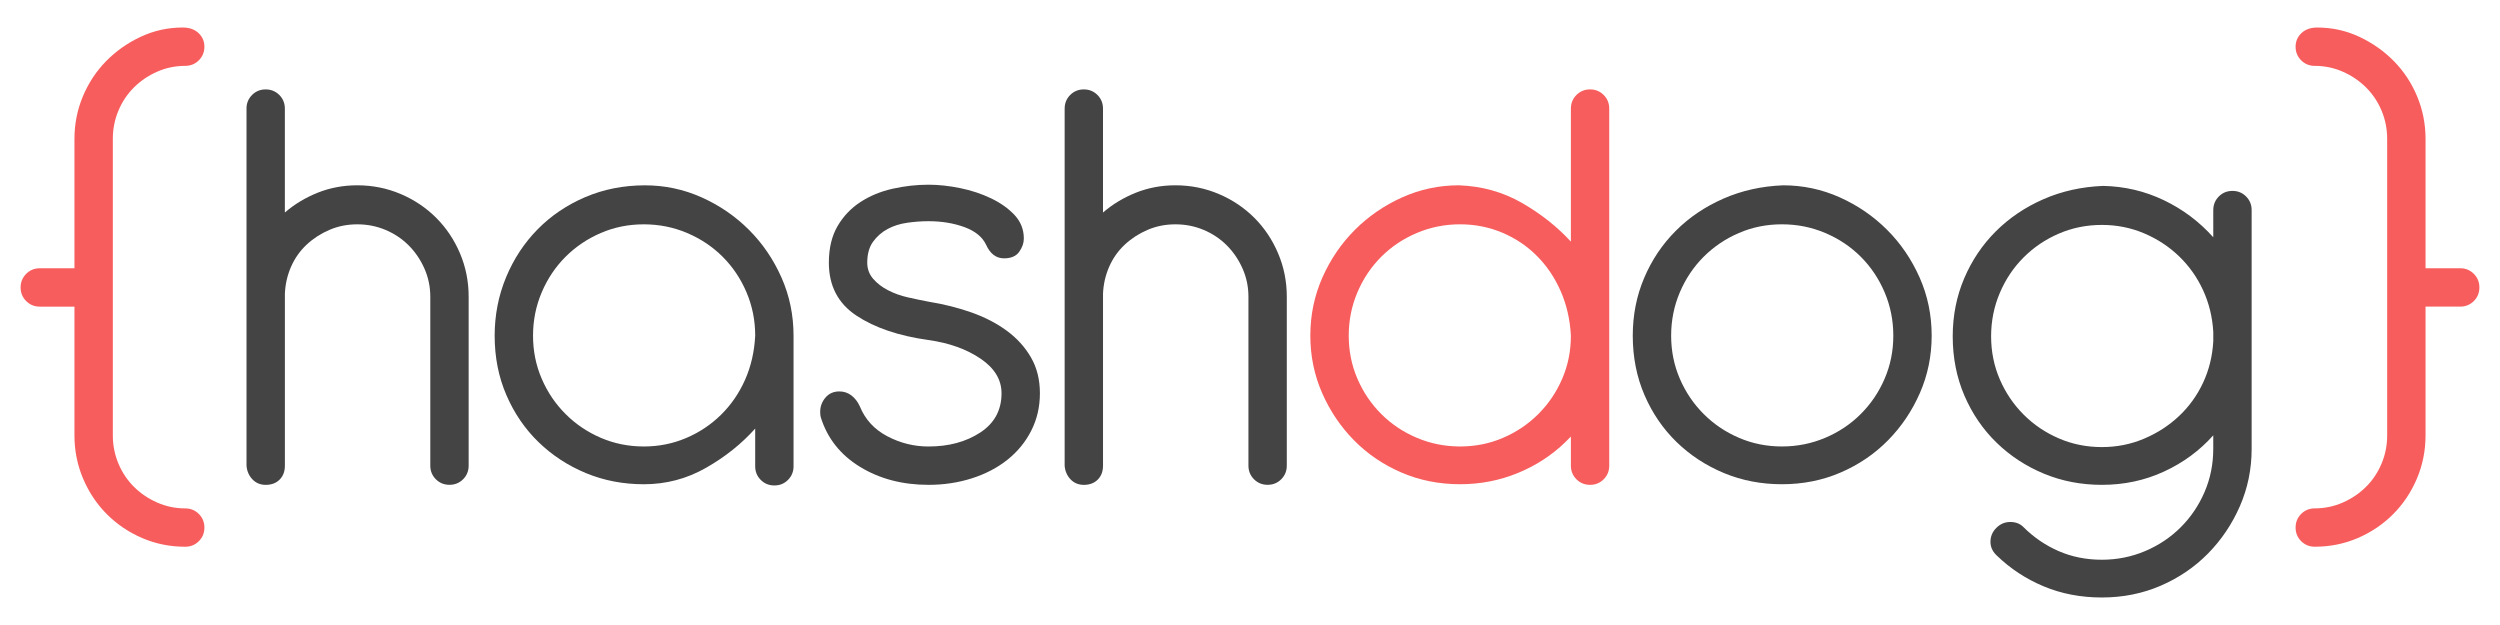 <?xml version="1.0" encoding="utf-8"?>
<!-- Generator: Adobe Illustrator 16.0.0, SVG Export Plug-In . SVG Version: 6.00 Build 0)  -->
<!DOCTYPE svg PUBLIC "-//W3C//DTD SVG 1.1//EN" "http://www.w3.org/Graphics/SVG/1.1/DTD/svg11.dtd">
<svg version="1.1" id="Layer_1" xmlns="http://www.w3.org/2000/svg" xmlns:xlink="http://www.w3.org/1999/xlink" x="0px" y="0px"
	 width="160px" height="40px" viewBox="0 0 160 40" enable-background="new 0 0 160 40" xml:space="preserve">
<g>
	<path fill="#F85D5D" d="M4.765,8.89c0-0.951,0.178-1.855,0.535-2.713s0.852-1.609,1.485-2.258c0.634-0.646,1.373-1.168,2.218-1.564
		c0.845-0.396,1.743-0.594,2.693-0.594c0.422,0,0.759,0.119,1.01,0.355c0.251,0.238,0.376,0.529,0.376,0.873
		c0,0.342-0.119,0.633-0.356,0.871c-0.238,0.236-0.528,0.355-0.872,0.355c-0.634,0-1.234,0.125-1.802,0.377
		c-0.568,0.25-1.063,0.588-1.485,1.01c-0.423,0.422-0.753,0.918-0.99,1.484C7.339,7.655,7.221,8.257,7.221,8.89v18.973
		c0,0.633,0.119,1.234,0.356,1.801c0.237,0.568,0.567,1.064,0.99,1.486c0.422,0.422,0.917,0.758,1.485,1.01
		c0.567,0.25,1.168,0.377,1.802,0.377c0.343,0,0.634,0.119,0.872,0.355c0.238,0.238,0.356,0.529,0.356,0.873
		c0,0.342-0.119,0.633-0.356,0.871c-0.238,0.236-0.528,0.355-0.872,0.355c-0.977,0-1.895-0.186-2.752-0.555
		c-0.858-0.369-1.611-0.877-2.258-1.523c-0.647-0.648-1.155-1.408-1.525-2.279c-0.37-0.871-0.554-1.795-0.554-2.771v-8.238H2.547
		c-0.343,0-0.634-0.119-0.872-0.357c-0.237-0.236-0.356-0.527-0.356-0.871c0-0.342,0.119-0.633,0.356-0.871
		c0.238-0.238,0.528-0.357,0.872-0.357h2.218V8.89z"/>
	<path fill="#444444" d="M15.776,6.948c0-0.342,0.119-0.633,0.356-0.871c0.237-0.236,0.528-0.355,0.871-0.355
		c0.343,0,0.634,0.119,0.872,0.355c0.237,0.238,0.356,0.529,0.356,0.871v6.654c0.607-0.527,1.307-0.949,2.099-1.268
		c0.792-0.316,1.637-0.475,2.535-0.475c0.977,0,1.901,0.186,2.773,0.555c0.871,0.369,1.63,0.879,2.277,1.525
		c0.646,0.646,1.155,1.406,1.525,2.277c0.369,0.871,0.554,1.795,0.554,2.771v10.813c0,0.344-0.119,0.635-0.356,0.873
		c-0.237,0.236-0.528,0.355-0.871,0.355c-0.344,0-0.634-0.119-0.872-0.355c-0.238-0.238-0.356-0.529-0.356-0.873V18.989
		c0-0.633-0.125-1.234-0.376-1.801c-0.251-0.568-0.588-1.063-1.01-1.486c-0.423-0.422-0.918-0.752-1.485-0.99
		c-0.568-0.238-1.168-0.355-1.802-0.355c-0.633,0-1.228,0.117-1.782,0.355c-0.554,0.238-1.043,0.555-1.465,0.951
		c-0.423,0.396-0.752,0.865-0.99,1.406s-0.37,1.115-0.396,1.723v11.01c0,0.371-0.113,0.668-0.337,0.893
		c-0.225,0.225-0.521,0.336-0.891,0.336c-0.343,0-0.627-0.119-0.852-0.355c-0.225-0.238-0.35-0.529-0.376-0.873V6.948z"/>
	<path fill="#444444" d="M48.333,27.427c-0.872,0.977-1.921,1.814-3.149,2.514c-1.228,0.701-2.555,1.051-3.98,1.051
		c-1.321,0-2.555-0.238-3.704-0.713c-1.148-0.477-2.158-1.135-3.03-1.98s-1.558-1.848-2.06-3.01
		c-0.502-1.162-0.752-2.43-0.752-3.803c0-1.32,0.244-2.568,0.732-3.744c0.488-1.174,1.162-2.197,2.02-3.068
		c0.858-0.871,1.875-1.559,3.05-2.061c1.175-0.5,2.449-0.752,3.822-0.752c1.268,0,2.476,0.258,3.624,0.771
		c1.149,0.516,2.159,1.209,3.03,2.08c0.871,0.871,1.564,1.889,2.079,3.051c0.515,1.162,0.772,2.402,0.772,3.723v8.357
		c0,0.344-0.119,0.633-0.356,0.871s-0.528,0.355-0.872,0.355s-0.633-0.117-0.871-0.355s-0.356-0.527-0.356-0.871V27.427z
		 M48.333,21.485c0-0.977-0.185-1.902-0.555-2.773c-0.37-0.871-0.878-1.629-1.525-2.277c-0.647-0.646-1.406-1.154-2.277-1.523
		c-0.872-0.371-1.796-0.555-2.772-0.555c-0.977,0-1.895,0.184-2.753,0.555c-0.858,0.369-1.611,0.877-2.257,1.523
		c-0.647,0.648-1.156,1.406-1.525,2.277c-0.37,0.871-0.555,1.797-0.555,2.773s0.185,1.895,0.555,2.752
		c0.369,0.859,0.877,1.611,1.525,2.258c0.646,0.648,1.399,1.156,2.257,1.525c0.858,0.369,1.776,0.555,2.753,0.555
		c0.951,0,1.848-0.178,2.693-0.535c0.845-0.355,1.59-0.852,2.238-1.484c0.646-0.635,1.162-1.381,1.544-2.238
		S48.28,22.515,48.333,21.485z"/>
	<path fill="#444444" d="M53.047,16.812c0-0.924,0.185-1.703,0.555-2.338c0.369-0.633,0.857-1.148,1.465-1.543
		c0.607-0.396,1.294-0.68,2.06-0.852s1.531-0.258,2.298-0.258c0.634,0,1.307,0.072,2.02,0.217c0.713,0.146,1.373,0.363,1.98,0.654
		s1.109,0.646,1.505,1.068c0.396,0.424,0.595,0.926,0.595,1.506c0,0.291-0.1,0.574-0.297,0.852
		c-0.198,0.277-0.522,0.416-0.971,0.416c-0.502,0-0.885-0.291-1.148-0.871c-0.238-0.502-0.7-0.877-1.387-1.129
		c-0.687-0.25-1.452-0.377-2.297-0.377c-0.449,0-0.905,0.033-1.366,0.1c-0.463,0.066-0.879,0.197-1.248,0.396
		c-0.37,0.197-0.68,0.469-0.931,0.811c-0.251,0.344-0.376,0.793-0.376,1.348c0,0.396,0.125,0.74,0.376,1.029
		c0.251,0.291,0.567,0.535,0.95,0.732c0.383,0.199,0.806,0.352,1.268,0.457s0.904,0.197,1.327,0.277
		c0.977,0.158,1.895,0.389,2.753,0.691c0.857,0.305,1.61,0.693,2.257,1.17c0.647,0.475,1.162,1.043,1.545,1.703
		s0.574,1.426,0.574,2.297s-0.185,1.67-0.555,2.396c-0.369,0.727-0.878,1.346-1.524,1.861c-0.647,0.514-1.406,0.91-2.277,1.188
		S60.4,31.03,59.424,31.03c-1.664,0-3.123-0.383-4.377-1.148s-2.093-1.822-2.515-3.168c-0.027-0.08-0.04-0.199-0.04-0.357
		c0-0.342,0.112-0.646,0.337-0.91c0.224-0.264,0.521-0.396,0.891-0.396c0.291,0,0.548,0.086,0.772,0.258s0.402,0.402,0.535,0.693
		c0.343,0.846,0.931,1.484,1.763,1.92c0.831,0.436,1.709,0.654,2.634,0.654c1.293,0,2.396-0.297,3.307-0.891
		c0.911-0.596,1.367-1.434,1.367-2.516c0-0.871-0.449-1.611-1.347-2.219c-0.898-0.607-2.007-1.002-3.327-1.188
		c-1.901-0.264-3.439-0.785-4.614-1.564C53.634,19.419,53.047,18.29,53.047,16.812z"/>
	<path fill="#444444" d="M68.138,6.948c0-0.342,0.118-0.633,0.356-0.871c0.237-0.236,0.527-0.355,0.871-0.355
		c0.343,0,0.634,0.119,0.871,0.355c0.237,0.238,0.356,0.529,0.356,0.871v6.654c0.607-0.527,1.308-0.949,2.1-1.268
		c0.792-0.316,1.637-0.475,2.534-0.475c0.977,0,1.901,0.186,2.773,0.555c0.871,0.369,1.63,0.879,2.277,1.525
		c0.646,0.646,1.154,1.406,1.524,2.277c0.369,0.871,0.555,1.795,0.555,2.771v10.813c0,0.344-0.119,0.635-0.356,0.873
		c-0.237,0.236-0.528,0.355-0.871,0.355c-0.344,0-0.634-0.119-0.872-0.355c-0.237-0.238-0.356-0.529-0.356-0.873V18.989
		c0-0.633-0.125-1.234-0.376-1.801c-0.251-0.568-0.588-1.063-1.01-1.486c-0.423-0.422-0.918-0.752-1.485-0.99
		c-0.568-0.238-1.169-0.355-1.803-0.355c-0.633,0-1.228,0.117-1.782,0.355c-0.554,0.238-1.043,0.555-1.465,0.951
		c-0.423,0.396-0.753,0.865-0.99,1.406c-0.238,0.541-0.37,1.115-0.396,1.723v11.01c0,0.371-0.112,0.668-0.337,0.893
		s-0.521,0.336-0.891,0.336c-0.344,0-0.628-0.119-0.852-0.355c-0.225-0.238-0.351-0.529-0.376-0.873V6.948z"/>
	<path fill="#F85D5D" d="M100.537,6.948c0-0.342,0.118-0.633,0.356-0.871c0.237-0.236,0.527-0.355,0.871-0.355
		c0.343,0,0.634,0.119,0.871,0.355c0.238,0.238,0.356,0.529,0.356,0.871v22.854c0,0.344-0.118,0.635-0.356,0.873
		c-0.237,0.236-0.528,0.355-0.871,0.355c-0.344,0-0.634-0.119-0.871-0.355c-0.238-0.238-0.356-0.529-0.356-0.873V27.94l-0.356,0.357
		c-0.872,0.846-1.889,1.504-3.05,1.98c-1.162,0.475-2.391,0.713-3.684,0.713c-1.347,0-2.602-0.25-3.763-0.752
		c-1.162-0.502-2.173-1.189-3.03-2.061c-0.858-0.871-1.538-1.881-2.04-3.029s-0.753-2.371-0.753-3.664
		c0-1.32,0.258-2.561,0.772-3.723c0.516-1.162,1.209-2.18,2.08-3.051s1.881-1.564,3.03-2.08c1.148-0.514,2.356-0.771,3.624-0.771
		c1.479,0.053,2.825,0.43,4.04,1.129c1.214,0.699,2.257,1.525,3.129,2.475V6.948z M100.537,21.485
		c-0.054-1.029-0.271-1.98-0.654-2.852s-0.891-1.625-1.524-2.258c-0.634-0.635-1.373-1.129-2.218-1.486
		c-0.846-0.355-1.743-0.533-2.693-0.533c-0.978,0-1.901,0.184-2.772,0.555c-0.872,0.369-1.631,0.877-2.277,1.523
		c-0.647,0.648-1.156,1.406-1.525,2.277c-0.37,0.871-0.555,1.797-0.555,2.773s0.185,1.895,0.555,2.752
		c0.369,0.859,0.878,1.611,1.525,2.258c0.646,0.648,1.405,1.156,2.277,1.525c0.871,0.369,1.795,0.555,2.772,0.555
		c0.977,0,1.895-0.186,2.753-0.555c0.857-0.369,1.609-0.877,2.257-1.525c0.647-0.646,1.155-1.398,1.525-2.258
		C100.352,23.38,100.537,22.462,100.537,21.485z"/>
	<path fill="#444444" d="M114.122,11.86c1.268,0,2.476,0.258,3.625,0.771c1.148,0.516,2.158,1.209,3.029,2.08
		s1.564,1.889,2.08,3.051c0.515,1.162,0.771,2.402,0.771,3.723c0,1.293-0.251,2.516-0.752,3.664
		c-0.502,1.148-1.183,2.158-2.04,3.029c-0.858,0.871-1.868,1.559-3.03,2.061s-2.416,0.752-3.763,0.752
		c-1.32,0-2.555-0.238-3.703-0.713c-1.148-0.477-2.158-1.135-3.03-1.98c-0.871-0.846-1.558-1.848-2.06-3.01s-0.752-2.43-0.752-3.803
		c0-1.32,0.243-2.555,0.732-3.703c0.488-1.148,1.162-2.152,2.021-3.01c0.857-0.859,1.874-1.545,3.05-2.061
		C111.475,12.196,112.749,11.913,114.122,11.86z M114.043,14.356c-0.977,0-1.895,0.184-2.752,0.555
		c-0.858,0.369-1.611,0.877-2.258,1.523c-0.647,0.648-1.155,1.406-1.525,2.277s-0.555,1.797-0.555,2.773s0.185,1.895,0.555,2.752
		c0.37,0.859,0.878,1.611,1.525,2.258c0.646,0.648,1.399,1.156,2.258,1.525c0.857,0.369,1.775,0.555,2.752,0.555
		s1.901-0.186,2.772-0.555c0.872-0.369,1.631-0.877,2.277-1.525c0.647-0.646,1.155-1.398,1.525-2.258
		c0.369-0.857,0.555-1.775,0.555-2.752s-0.186-1.902-0.555-2.773c-0.37-0.871-0.878-1.629-1.525-2.277
		c-0.646-0.646-1.405-1.154-2.277-1.523C115.944,14.54,115.02,14.356,114.043,14.356z"/>
	<path fill="#444444" d="M141.65,13.444c0-0.342,0.119-0.633,0.356-0.871s0.527-0.355,0.871-0.355c0.343,0,0.634,0.117,0.871,0.355
		c0.238,0.238,0.357,0.529,0.357,0.871v15.289c0,1.293-0.252,2.516-0.753,3.664c-0.502,1.148-1.183,2.158-2.04,3.029
		c-0.858,0.871-1.868,1.559-3.03,2.061c-1.162,0.5-2.416,0.752-3.763,0.752s-2.588-0.238-3.723-0.713
		c-1.136-0.475-2.139-1.135-3.01-1.98l-0.04-0.039c-0.237-0.238-0.356-0.516-0.356-0.832c0-0.344,0.125-0.641,0.376-0.891
		c0.251-0.252,0.548-0.377,0.892-0.377c0.343,0,0.62,0.105,0.832,0.316c0.659,0.66,1.412,1.176,2.257,1.545s1.77,0.555,2.772,0.555
		c0.977,0,1.901-0.186,2.773-0.555c0.871-0.369,1.63-0.879,2.277-1.525c0.646-0.646,1.154-1.398,1.524-2.258
		c0.369-0.857,0.555-1.775,0.555-2.752v-0.871c-0.871,0.977-1.921,1.75-3.148,2.316c-1.229,0.568-2.555,0.852-3.981,0.852
		c-1.32,0-2.555-0.238-3.703-0.713s-2.158-1.135-3.029-1.98c-0.872-0.844-1.559-1.848-2.061-3.01
		c-0.501-1.162-0.752-2.43-0.752-3.803c0-1.32,0.244-2.555,0.732-3.703s1.162-2.152,2.021-3.01c0.857-0.857,1.874-1.545,3.05-2.061
		c1.174-0.514,2.448-0.797,3.822-0.852c1.372,0.027,2.666,0.332,3.881,0.912s2.271,1.373,3.169,2.375V13.444z M141.65,21.247
		c-0.054-0.951-0.271-1.842-0.653-2.674c-0.384-0.832-0.898-1.557-1.545-2.178c-0.647-0.621-1.394-1.109-2.238-1.465
		c-0.845-0.357-1.742-0.535-2.693-0.535c-0.977,0-1.895,0.186-2.752,0.555c-0.858,0.369-1.611,0.877-2.258,1.525
		c-0.647,0.646-1.155,1.404-1.525,2.277c-0.37,0.871-0.555,1.795-0.555,2.771s0.185,1.895,0.555,2.754
		c0.37,0.857,0.878,1.609,1.525,2.256c0.646,0.648,1.399,1.156,2.258,1.525c0.857,0.371,1.775,0.555,2.752,0.555
		c0.951,0,1.849-0.178,2.693-0.535c0.845-0.355,1.591-0.838,2.238-1.445c0.646-0.607,1.161-1.32,1.545-2.139
		c0.382-0.818,0.6-1.703,0.653-2.654V21.247z"/>
	<path fill="#F85D5D" d="M152.779,8.89c0-0.633-0.119-1.234-0.356-1.803c-0.238-0.566-0.568-1.063-0.99-1.484
		c-0.423-0.422-0.918-0.76-1.485-1.01c-0.568-0.252-1.169-0.377-1.803-0.377c-0.343,0-0.633-0.119-0.871-0.355
		c-0.237-0.238-0.356-0.529-0.356-0.871c0-0.344,0.125-0.635,0.376-0.873c0.251-0.236,0.588-0.355,1.011-0.355
		c0.95,0,1.848,0.197,2.693,0.594c0.845,0.396,1.584,0.918,2.218,1.564c0.634,0.648,1.129,1.4,1.485,2.258s0.534,1.762,0.534,2.713
		v8.277h2.219c0.343,0,0.634,0.119,0.871,0.357s0.356,0.529,0.356,0.871c0,0.344-0.119,0.635-0.356,0.871
		c-0.237,0.238-0.528,0.357-0.871,0.357h-2.219v8.238c0,0.977-0.185,1.9-0.554,2.771c-0.37,0.871-0.879,1.631-1.525,2.279
		c-0.647,0.646-1.399,1.154-2.258,1.523s-1.775,0.555-2.753,0.555c-0.343,0-0.633-0.119-0.871-0.355
		c-0.237-0.238-0.356-0.529-0.356-0.871c0-0.344,0.119-0.635,0.356-0.873c0.238-0.236,0.528-0.355,0.871-0.355
		c0.634,0,1.234-0.127,1.803-0.377c0.567-0.252,1.063-0.588,1.485-1.01c0.422-0.422,0.752-0.918,0.99-1.486
		c0.237-0.566,0.356-1.168,0.356-1.801V8.89z"/>
</g>
<g>
</g>
<g>
</g>
<g>
</g>
<g>
</g>
<g>
</g>
<g>
</g>
</svg>

